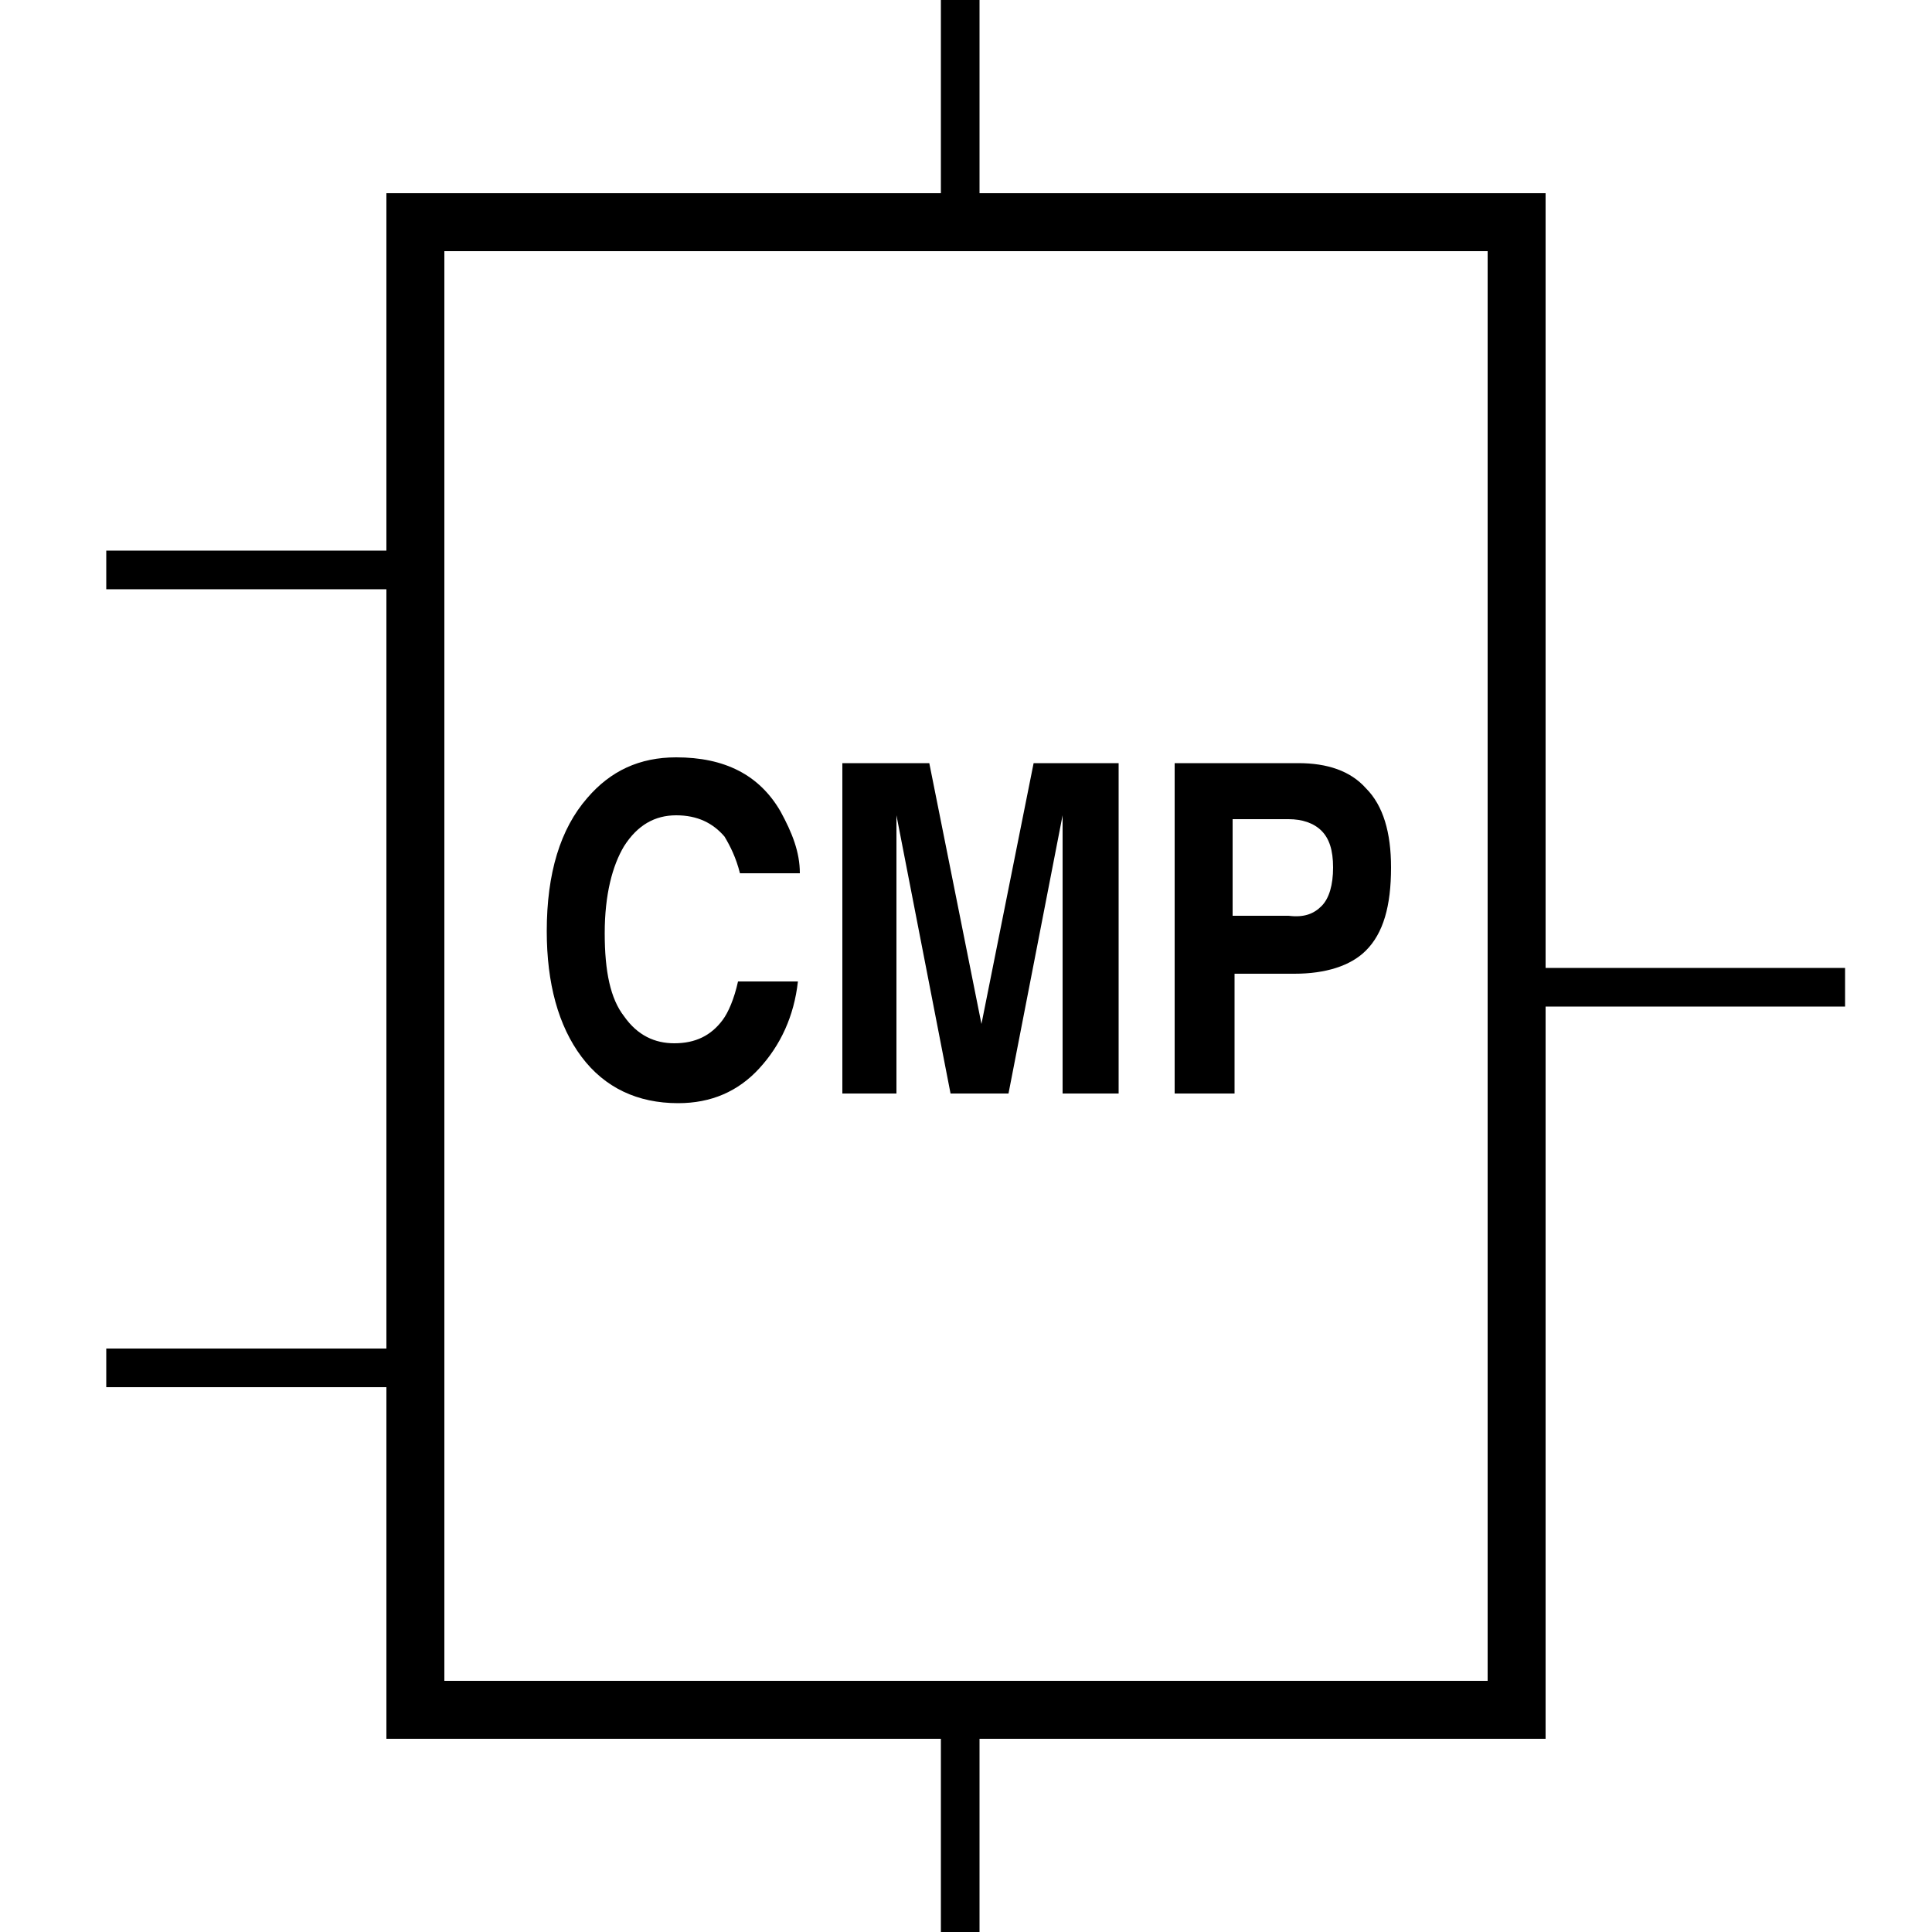 <?xml version="1.0" encoding="utf-8"?>
<!-- Generator: Adobe Illustrator 26.0.3, SVG Export Plug-In . SVG Version: 6.00 Build 0)  -->
<svg version="1.1" id="Calque_1" xmlns="http://www.w3.org/2000/svg" xmlns:xlink="http://www.w3.org/1999/xlink" x="0px" y="0px" viewBox="0 0 100 100" style="enable-background:new 0 0 100 100;" xml:space="preserve" fill="currentColor">
	<path d="M39.3,55.3c-1.1,1.2-2.5,1.8-4.2,1.8c-2.1,0-3.8-0.8-5-2.4c-1.2-1.6-1.8-3.8-1.8-6.5c0-3,0.7-5.3,2.1-6.9
		c1.2-1.4,2.7-2.1,4.6-2.1c2.5,0,4.3,0.9,5.4,2.8c0.6,1.1,1,2.1,1,3.2h-3.1c-0.2-0.8-0.5-1.4-0.8-1.9c-0.6-0.7-1.4-1.1-2.5-1.1
		c-1.1,0-2,0.5-2.7,1.6c-0.6,1-1,2.5-1,4.5s0.3,3.4,1,4.3c0.7,1,1.6,1.4,2.6,1.4c1.1,0,1.9-0.4,2.5-1.2c0.3-0.4,0.6-1.1,0.8-2h3.1
		C41.1,52.6,40.4,54.1,39.3,55.3z" />
	<path d="M46.5,56.6h-2.9V39.5h4.5l2.7,13.5l2.7-13.5h4.4v17.1H55V45c0-0.3,0-0.8,0-1.4c0-0.6,0-1.1,0-1.4l-2.8,14.4h-3l-2.8-14.4
		c0,0.3,0,0.8,0,1.4c0,0.6,0,1.1,0,1.4V56.6z" />
	<path d="M67,50.4h-3.1v6.2h-3.1V39.5h6.4c1.5,0,2.7,0.4,3.5,1.3c0.9,0.9,1.3,2.3,1.3,4.1c0,2-0.4,3.4-1.3,4.3
		C69.9,50,68.6,50.4,67,50.4z M68.4,46.9c0.4-0.4,0.6-1.1,0.6-2c0-0.9-0.2-1.5-0.6-1.9c-0.4-0.4-1-0.6-1.7-0.6h-2.9v5h2.9
		C67.5,47.5,68,47.3,68.4,46.9z" />
	<path d="M95.5,50.1H80V10H50.7V-3.5h-2V10H20v18.5H5.5v2H20v39.3H5.5v2H20V90h28.7v13.5h2V90H80V52.1h15.5V50.1z M77,87H23V13h54V87
	z" />
</svg>